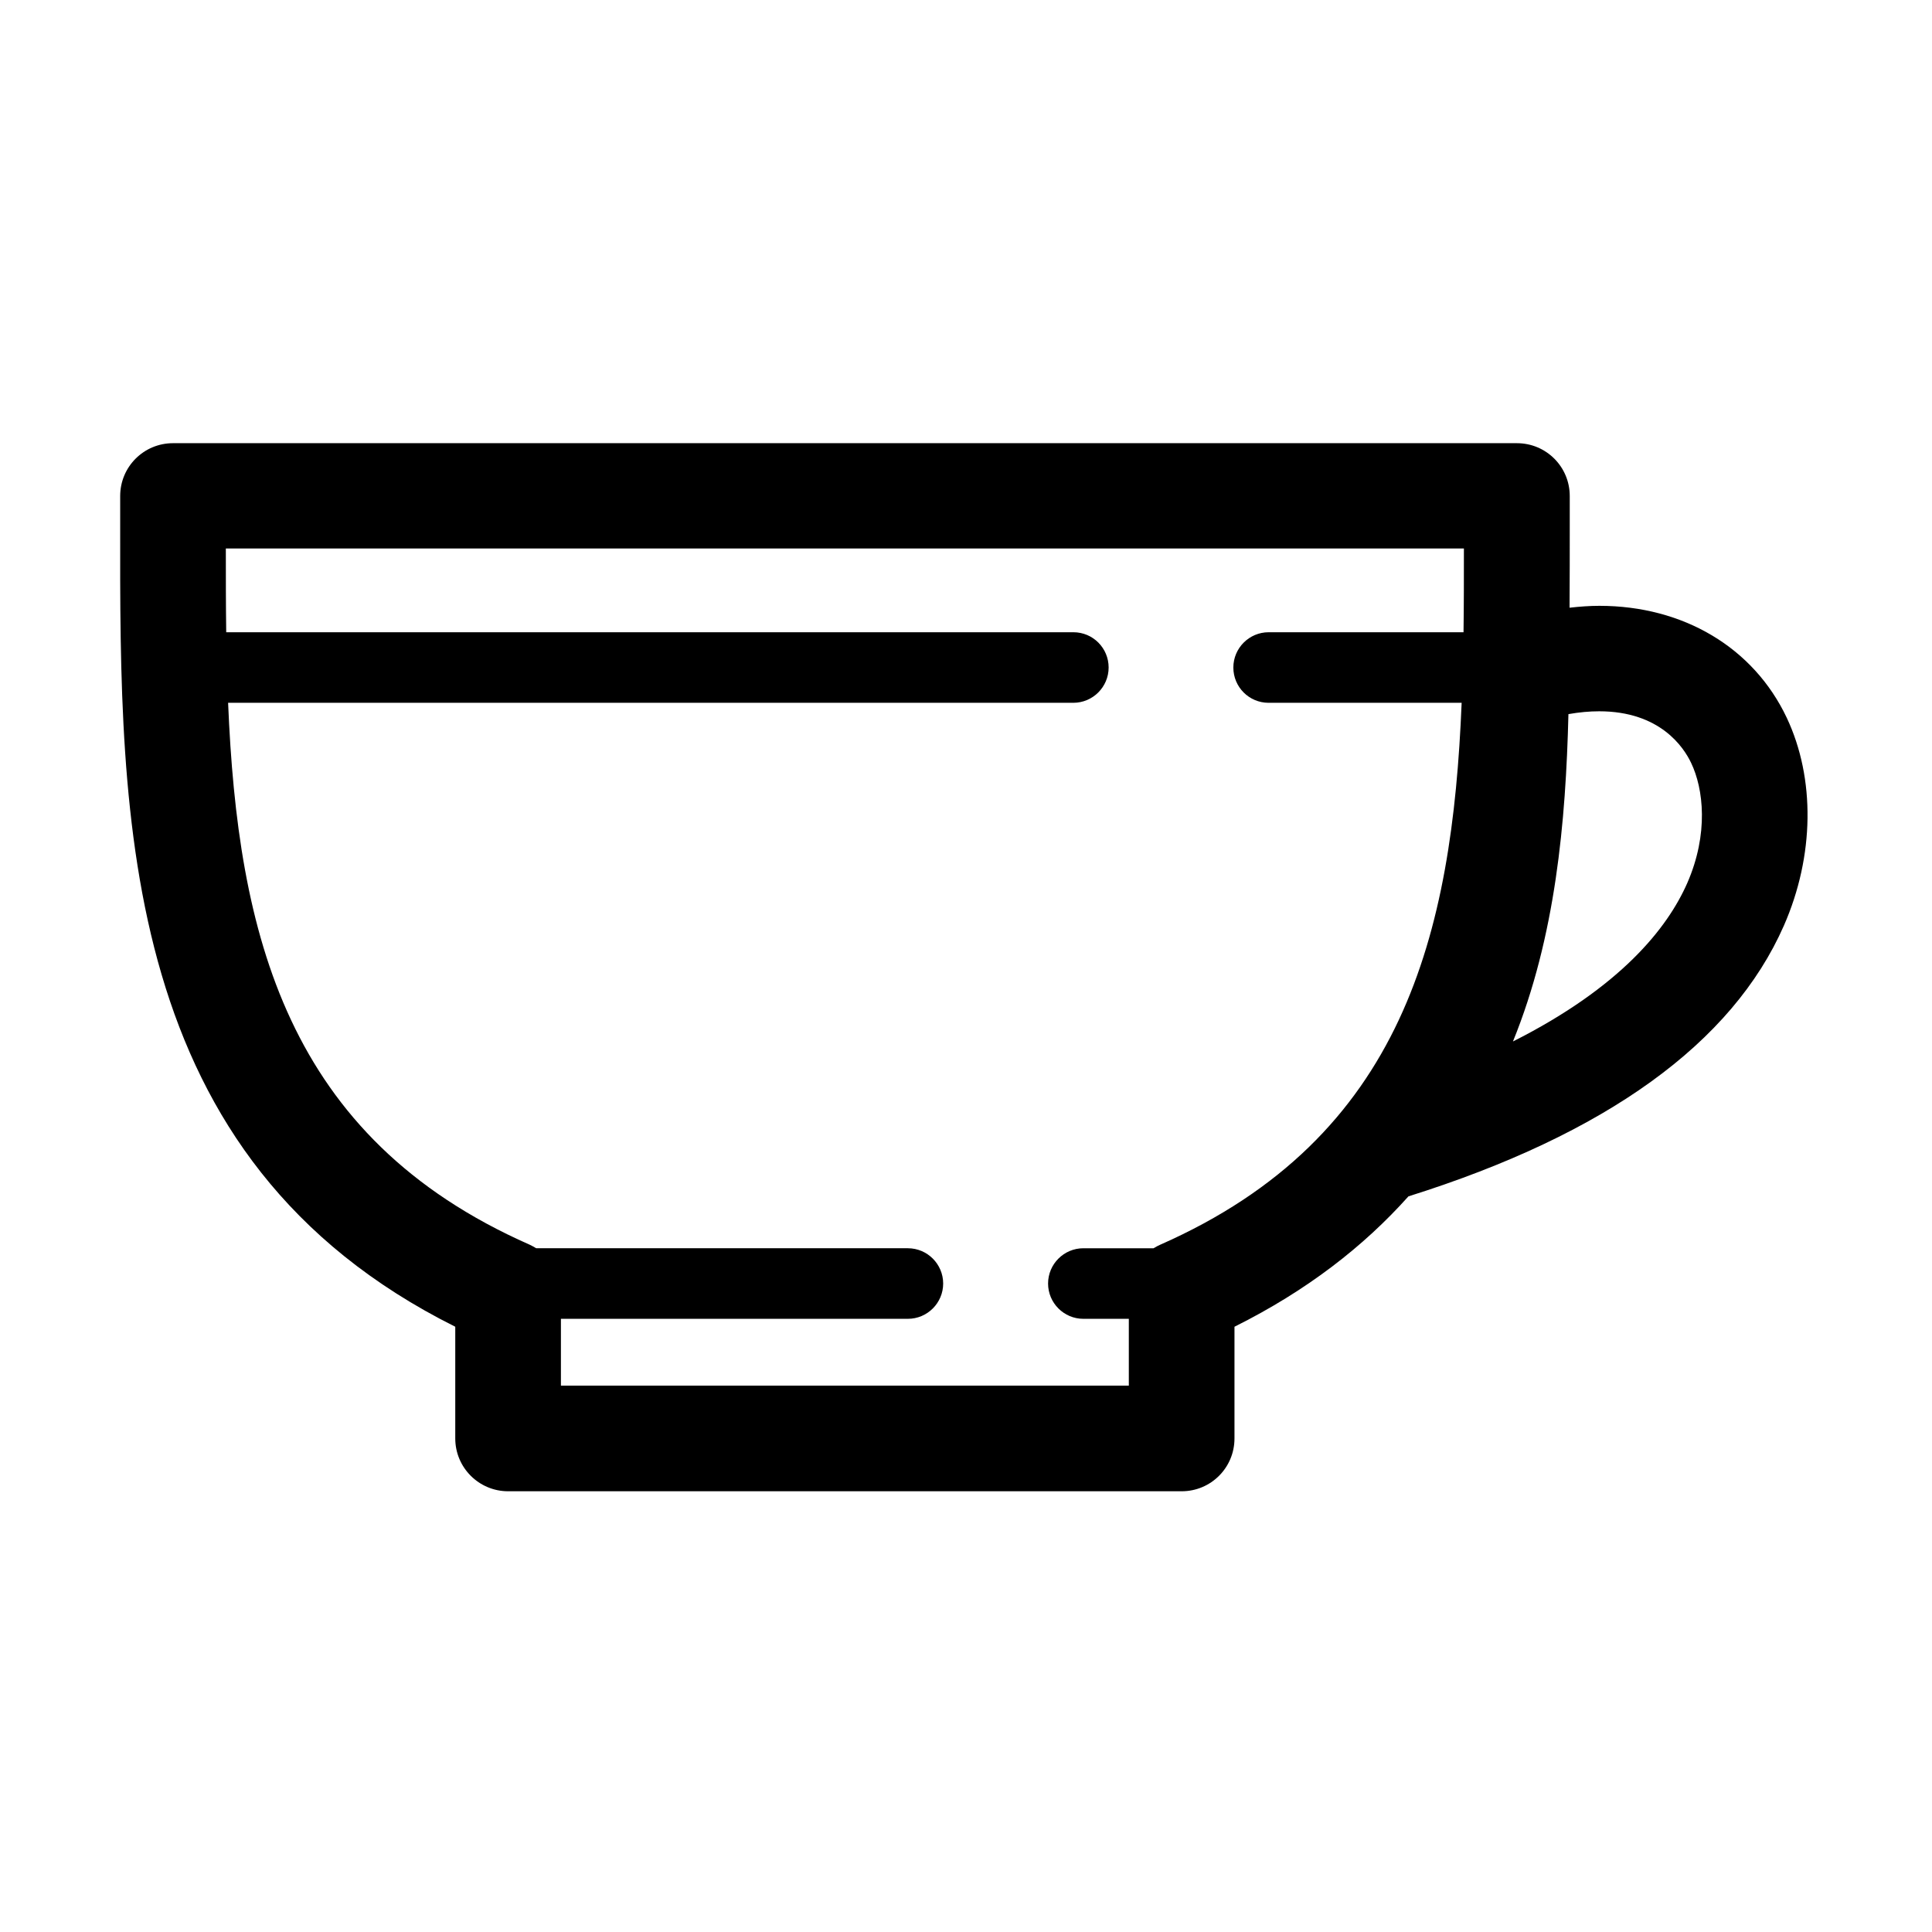 <?xml version="1.0" standalone="no"?><!DOCTYPE svg PUBLIC "-//W3C//DTD SVG 1.1//EN" "http://www.w3.org/Graphics/SVG/1.1/DTD/svg11.dtd"><svg t="1646060778651" class="icon" viewBox="0 0 1024 1024" version="1.1" xmlns="http://www.w3.org/2000/svg" p-id="8427" xmlns:xlink="http://www.w3.org/1999/xlink" width="48" height="48"><defs><style type="text/css"></style></defs><path d="M947 380.4c-17.6-37.2-54.8-59.3-99.3-59.3-5.2 0-10.5 0.4-15.8 1 0.1-14.7 0.1-29.2 0.1-43.6v-15.6c0-15.5-12.5-28-28-28H91.7c-15.5 0-28 12.5-28 28v15.5c-0.2 157.7-0.4 335.9 177.6 424.8v59.2c0 15.5 12.6 28 28 28h357c15.5 0 28-12.5 28-28v-59.2c38.5-19.2 68.6-42.7 92.2-69.1 104.7-32.9 171.6-81.2 199-143.5 16.2-36.9 16.7-78 1.5-110.2zM615 659.7c-1.2 0.5-2.4 1.2-3.6 1.9h-37.2c-10.3 0-18.7 8.4-18.7 18.7 0 10.3 8.4 18.7 18.7 18.7h24.1v35.4h-301V699h183.9c10.3 0 18.7-8.4 18.7-18.7 0-10.3-8.4-18.7-18.7-18.7h-197c-1.1-0.7-2.3-1.3-3.5-1.9C151.6 602.8 126 495 120.9 372.5h448c10.3 0 18.7-8.4 18.7-18.7 0-10.3-8.3-18.7-18.7-18.7h-449c-0.2-14.7-0.2-29.5-0.2-44.4h656.2c0 14.9 0 29.7-0.2 44.4H672.4c-10.3 0-18.7 8.4-18.7 18.7 0 10.3 8.3 18.7 18.7 18.7h102.3C769.7 495 744 602.8 615 659.7zM894.3 468c-10.5 23.9-35.3 55.2-92.4 84 22.6-55.6 28-116.4 29.4-173.5 5.7-1 11.1-1.5 16.3-1.5 32.3 0 44.8 19.1 48.7 27.3 6.6 13.7 9.4 37.6-2 63.7z"  p-id="8428"></path></svg>